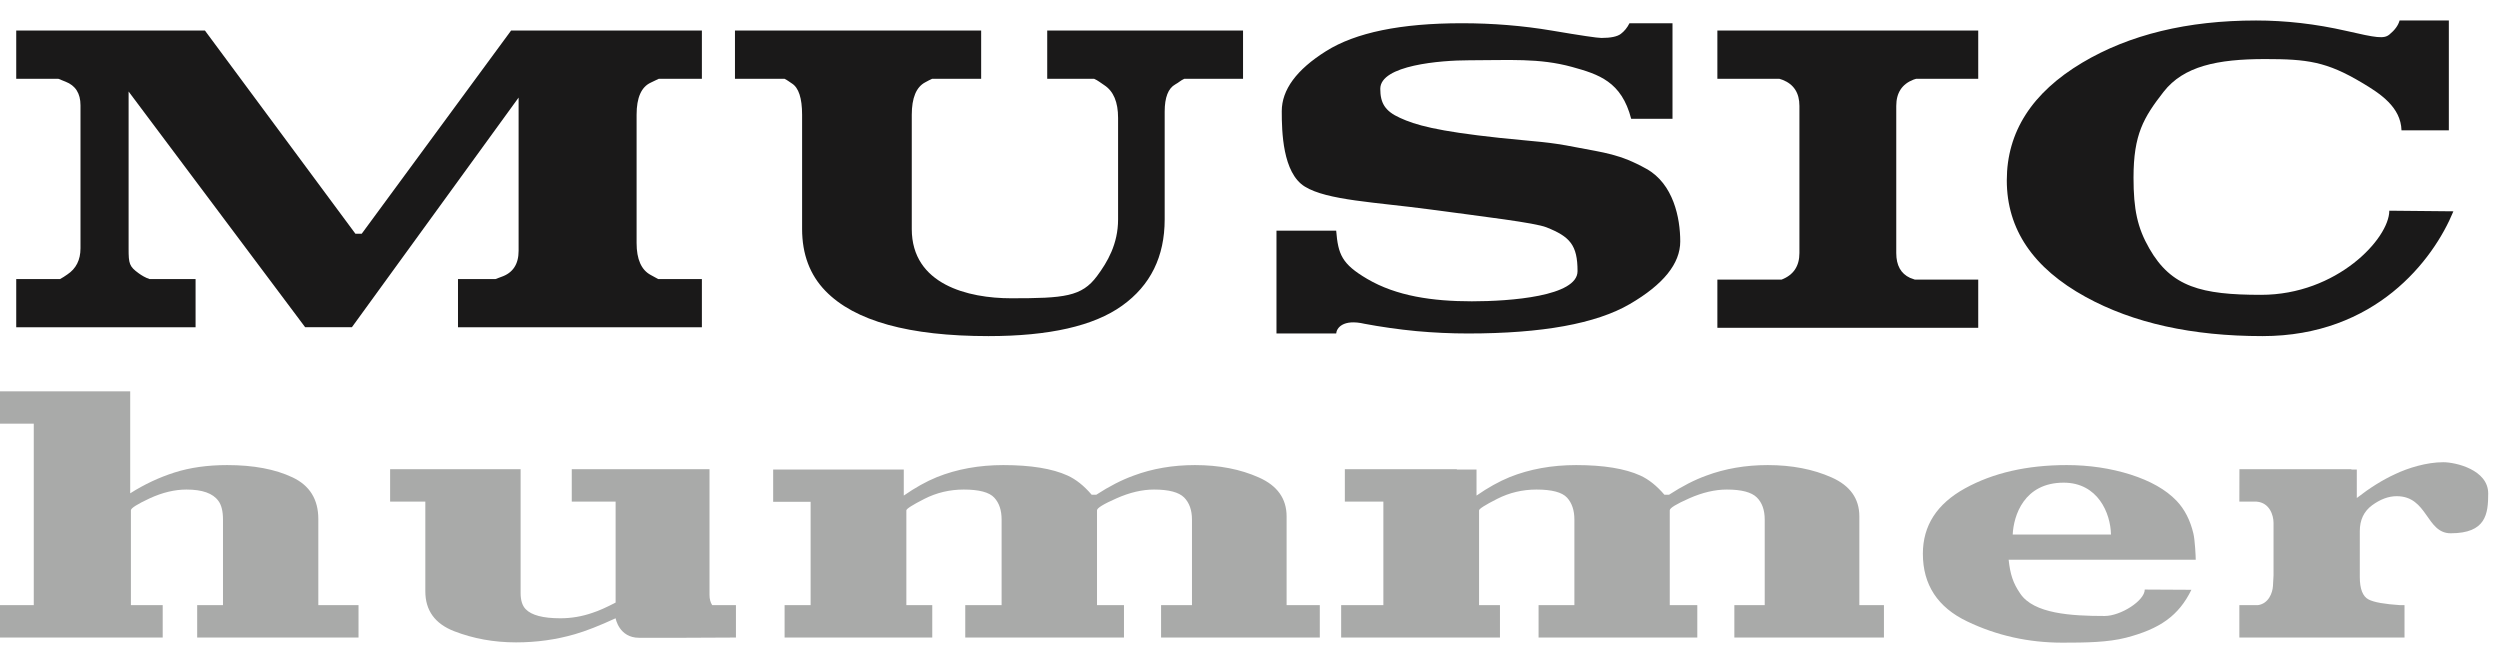 <svg width="366" height="96" viewBox="0 0 366 96" fill="none" xmlns="http://www.w3.org/2000/svg">
<g id="Logo">
<g id="Group">
<path id="Fill 41" fill-rule="evenodd" clip-rule="evenodd" d="M186.876 33.774H195.618C195.906 37.242 196.428 38.64 200.166 40.836C204.444 43.35 209.73 44.112 215.484 44.112C221.082 44.112 230.952 43.386 230.952 39.702C230.952 35.874 229.836 34.644 226.404 33.282C224.694 32.604 217.332 31.734 209.352 30.66C201.378 29.592 194.292 29.334 191.028 27.318C187.77 25.314 187.65 19.23 187.65 16.278C187.65 13.14 189.81 10.2 194.13 7.488C198.462 4.764 205.074 3.402 214.008 3.402C218.55 3.402 222.948 3.762 227.178 4.476C231.426 5.196 233.844 5.556 234.45 5.556C235.812 5.556 236.766 5.358 237.288 4.962C237.804 4.572 238.23 4.056 238.554 3.402H244.854V17.394H238.806C237.396 11.934 234.048 10.878 230.142 9.798C225.3 8.472 220.98 8.826 215.064 8.826C210.9 8.826 202.074 9.546 202.074 12.996C202.074 15.024 202.71 16.254 204.972 17.262C207.186 18.282 210.276 19.194 219.522 20.184C225.186 20.778 226.518 20.73 230.694 21.552C234.864 22.362 237.126 22.536 241.05 24.726C244.98 26.922 245.988 31.89 245.988 35.346C245.988 38.592 243.516 41.652 238.602 44.514C233.67 47.388 225.768 48.822 214.92 48.822C212.424 48.822 209.904 48.708 207.342 48.474C204.786 48.234 202.008 47.826 199.782 47.406C196.566 46.656 195.666 48.072 195.618 48.822H186.876V33.774Z" fill="#1A1919"/>
<path id="Fill 42" fill-rule="evenodd" clip-rule="evenodd" d="M343.475 4.518C347.909 5.538 349.001 5.712 349.799 5.064C350.597 4.41 351.101 3.726 351.299 3H358.511V19.08H351.581C351.473 15.684 348.509 13.722 345.767 12.096C340.607 9.018 337.781 8.646 331.613 8.646C324.629 8.646 319.679 9.684 316.751 13.44C313.817 17.214 312.347 19.668 312.347 26.01C312.347 30.684 312.923 33.354 314.657 36.372C317.873 42.012 322.271 43.164 331.019 43.164C342.143 43.164 349.793 34.902 349.793 30.846L359.177 30.936C356.237 38.094 347.759 49.206 331.223 49.206C320.927 49.206 312.311 47.298 305.351 43.476C297.653 39.252 293.795 33.564 293.795 26.406C293.795 19.314 297.479 13.572 304.835 9.18C311.759 5.058 320.249 3 330.287 3C334.631 3 339.023 3.504 343.475 4.518Z" fill="#1A1919"/>
<path id="Fill 43" fill-rule="evenodd" clip-rule="evenodd" d="M181.981 4.47H153.313V11.532H160.171C160.735 11.778 161.095 12.096 161.683 12.48C163.021 13.362 163.687 14.946 163.687 17.262V32.124C163.687 35.742 162.109 38.394 160.609 40.41C158.365 43.44 155.809 43.668 148.033 43.668C141.757 43.668 133.483 41.67 133.483 33.528V16.806C133.483 14.322 134.143 12.738 135.457 12.048C135.829 11.85 136.135 11.676 136.471 11.532H143.641V4.47H107.599V11.532H114.853C115.255 11.724 115.507 11.946 115.921 12.21C116.929 12.834 117.427 14.37 117.427 16.806V33.516C117.427 37.218 118.567 40.242 120.841 42.588C125.119 47.004 133.081 49.206 144.715 49.206C153.607 49.206 160.135 47.724 164.275 44.754C168.433 41.784 170.509 37.566 170.509 32.112V16.344C170.509 14.262 171.025 12.93 172.063 12.354C172.603 12.06 172.837 11.778 173.389 11.532H181.981V4.47Z" fill="#1A1919"/>
<path id="Fill 44" fill-rule="evenodd" clip-rule="evenodd" d="M280.133 11.658C280.259 11.616 280.379 11.568 280.535 11.532H289.613V4.47H251.423V11.532H260.489C260.663 11.574 260.819 11.64 260.963 11.688C262.613 12.33 263.435 13.608 263.435 15.504V37.05C263.435 38.952 262.571 40.254 260.843 40.926C260.825 40.926 260.813 40.932 260.795 40.932H251.423V47.988H289.613V40.932H280.325C280.085 40.854 279.845 40.764 279.629 40.68C278.291 40.062 277.613 38.862 277.613 37.05V15.504C277.613 13.584 278.459 12.306 280.133 11.658Z" fill="#1A1919"/>
<path id="Fill 45" fill-rule="evenodd" clip-rule="evenodd" d="M96.36 40.854C96.018 40.686 95.712 40.482 95.274 40.26C93.888 39.522 93.198 37.956 93.198 35.574V16.794C93.198 14.298 93.888 12.732 95.274 12.096C95.748 11.88 96.078 11.694 96.456 11.532H102.756V4.47H74.826L52.956 34.218H52.032L30 4.47H2.376V11.532H8.532C8.85 11.658 9.174 11.802 9.594 11.958C11.046 12.516 11.784 13.668 11.784 15.414V36.354C11.784 38.052 11.142 39.33 9.858 40.182C9.468 40.44 9.162 40.668 8.796 40.854H2.376V47.91H28.632V40.854H21.888C21.276 40.644 20.796 40.362 20.304 40.008C18.924 39.012 18.828 38.592 18.828 36.426V13.398L44.67 47.898H51.522L75.924 14.286V36.726C75.924 38.682 75.078 39.96 73.404 40.53C73.062 40.656 72.786 40.752 72.54 40.854H67.05V47.91H102.756V40.854H96.36Z" fill="#1A1919"/>
<path id="Fill 46" fill-rule="evenodd" clip-rule="evenodd" d="M287.676 71.496C291.792 69.228 296.76 68.088 302.568 68.088C305.874 68.088 308.994 68.556 311.91 69.474C314.826 70.41 317.07 71.67 318.648 73.314C319.83 74.556 320.652 76.158 321.114 78.12C321.336 79.038 321.456 81.456 321.456 81.948H294.066C294.3 84.084 294.696 85.35 295.77 86.91C297.75 89.844 303.174 90.18 308.118 90.18C310.482 90.18 313.992 87.936 313.992 86.31L320.82 86.346C318.966 90.15 316.194 92.076 311.25 93.36C308.586 94.044 305.364 94.086 301.92 94.086C296.964 94.086 292.32 93.048 288 90.978C283.674 88.914 281.508 85.608 281.508 81.066C281.508 76.956 283.554 73.77 287.676 71.496ZM309.048 78.252C308.988 75.12 307.122 70.662 302.124 70.662C296.304 70.662 294.792 75.492 294.66 78.252H309.048Z" fill="#A9AAA9"/>
<path id="Fill 47" fill-rule="evenodd" clip-rule="evenodd" d="M357.691 67.668C355.243 67.668 352.519 68.52 350.665 69.402C348.805 70.254 346.933 71.43 345.037 72.906V68.736H344.245V68.694H327.853L327.841 73.434H330.373V73.44C332.257 73.584 332.845 75.42 332.845 76.542V84.228L332.761 85.794C332.701 86.802 332.119 88.386 330.535 88.596H327.841V93.336H352.021V88.596H351.403C349.111 88.446 347.551 88.176 346.759 87.762C345.901 87.318 345.475 86.22 345.475 84.456V77.754C345.475 76.116 346.075 74.856 347.281 73.968C348.487 73.086 349.687 72.642 350.875 72.642C355.441 72.642 355.171 78.072 358.783 78.072C363.949 78.072 364.273 75.246 364.273 72.246C364.273 68.772 359.515 67.668 357.691 67.668Z" fill="#A9AAA9"/>
<path id="Fill 48" fill-rule="evenodd" clip-rule="evenodd" d="M46.602 88.596V75.984C46.602 73.11 45.342 71.076 42.828 69.888C40.296 68.688 37.11 68.088 33.258 68.088C30.396 68.088 27.84 68.448 25.566 69.168C23.292 69.894 21.126 70.908 19.062 72.222V57.288H0V62.028H4.944V88.596H0V93.336H23.82V88.596H19.164V74.706C19.164 74.394 20.094 73.806 21.936 72.948C23.784 72.102 25.572 71.67 27.3 71.67C29.622 71.67 31.17 72.222 31.968 73.326C32.424 73.932 32.646 74.85 32.646 76.068V88.596H28.866V93.336H52.488V88.596H46.602Z" fill="#A9AAA9"/>
<path id="Fill 49" fill-rule="evenodd" clip-rule="evenodd" d="M104.268 88.596C104.01 88.2 103.872 87.708 103.872 87.096V68.694H83.706V73.434H90.126V88.218C88.776 88.92 87.666 89.418 86.772 89.706C85.23 90.246 83.652 90.516 82.038 90.516C79.506 90.516 77.82 90.072 76.962 89.184C76.47 88.68 76.218 87.894 76.218 86.814V68.694H57.114V73.434H62.268V86.568C62.268 89.364 63.666 91.308 66.48 92.406C69.282 93.492 72.3 94.044 75.546 94.044C78.54 94.044 81.414 93.648 84.174 92.844C85.746 92.394 87.738 91.614 90.126 90.516C90.126 90.516 90.618 93.372 93.558 93.372C96.51 93.372 101.52 93.39 107.742 93.336V88.596H104.268Z" fill="#A9AAA9"/>
<path id="Fill 50" fill-rule="evenodd" clip-rule="evenodd" d="M188.359 88.596V75.6C188.359 72.996 187.003 71.1 184.297 69.9C181.597 68.694 178.489 68.088 174.949 68.088C171.703 68.088 168.703 68.604 165.961 69.63C164.227 70.254 162.403 71.19 160.501 72.426H159.817C158.707 71.124 157.525 70.176 156.277 69.612C154.051 68.604 150.925 68.088 146.893 68.088C143.329 68.088 140.083 68.682 137.173 69.846C135.595 70.488 133.981 71.394 132.313 72.552V68.736H113.191V73.464H118.675V88.596H114.865V93.336H136.483V88.596H132.691V74.718C132.691 74.496 133.567 73.932 135.337 73.032C137.107 72.132 139.033 71.67 141.091 71.67C143.347 71.67 144.835 72.066 145.561 72.858C146.287 73.638 146.635 74.706 146.635 76.068V88.596H141.313V93.336H164.551V88.596H160.603V74.706C160.603 74.376 161.551 73.794 163.477 72.948C165.385 72.102 167.215 71.67 168.949 71.67C171.115 71.67 172.579 72.06 173.353 72.828C174.115 73.596 174.505 74.676 174.505 76.068V88.596H169.981V93.336H193.219V88.596H188.359Z" fill="#A9AAA9"/>
<path id="Fill 51" fill-rule="evenodd" clip-rule="evenodd" d="M272.209 88.596V75.6C272.209 72.996 270.853 71.1 268.159 69.9C265.453 68.694 262.333 68.088 258.793 68.088C255.559 68.088 252.559 68.604 249.805 69.63C248.071 70.254 246.259 71.19 244.351 72.426H243.667C242.551 71.124 241.375 70.176 240.127 69.612C237.907 68.604 234.769 68.088 230.755 68.088C227.179 68.088 223.933 68.682 221.023 69.846C219.457 70.488 217.825 71.394 216.163 72.552V68.736H213.283V68.694H196.885V73.434H202.525V88.596H196.345V93.336H219.595V88.596H216.535V74.718C216.535 74.496 217.417 73.932 219.193 73.032C220.969 72.132 222.877 71.67 224.941 71.67C227.203 71.67 228.691 72.066 229.417 72.858C230.131 73.638 230.491 74.706 230.491 76.068V88.596H225.247V93.336H248.485V88.596H244.453V74.706C244.453 74.376 245.407 73.794 247.321 72.948C249.241 72.102 251.071 71.67 252.805 71.67C254.965 71.67 256.429 72.06 257.203 72.828C257.977 73.596 258.355 74.676 258.355 76.068V88.596H253.909V93.336H275.809V88.596H272.209Z" fill="#A9AAA9"/>
</g>
</g>
</svg>
